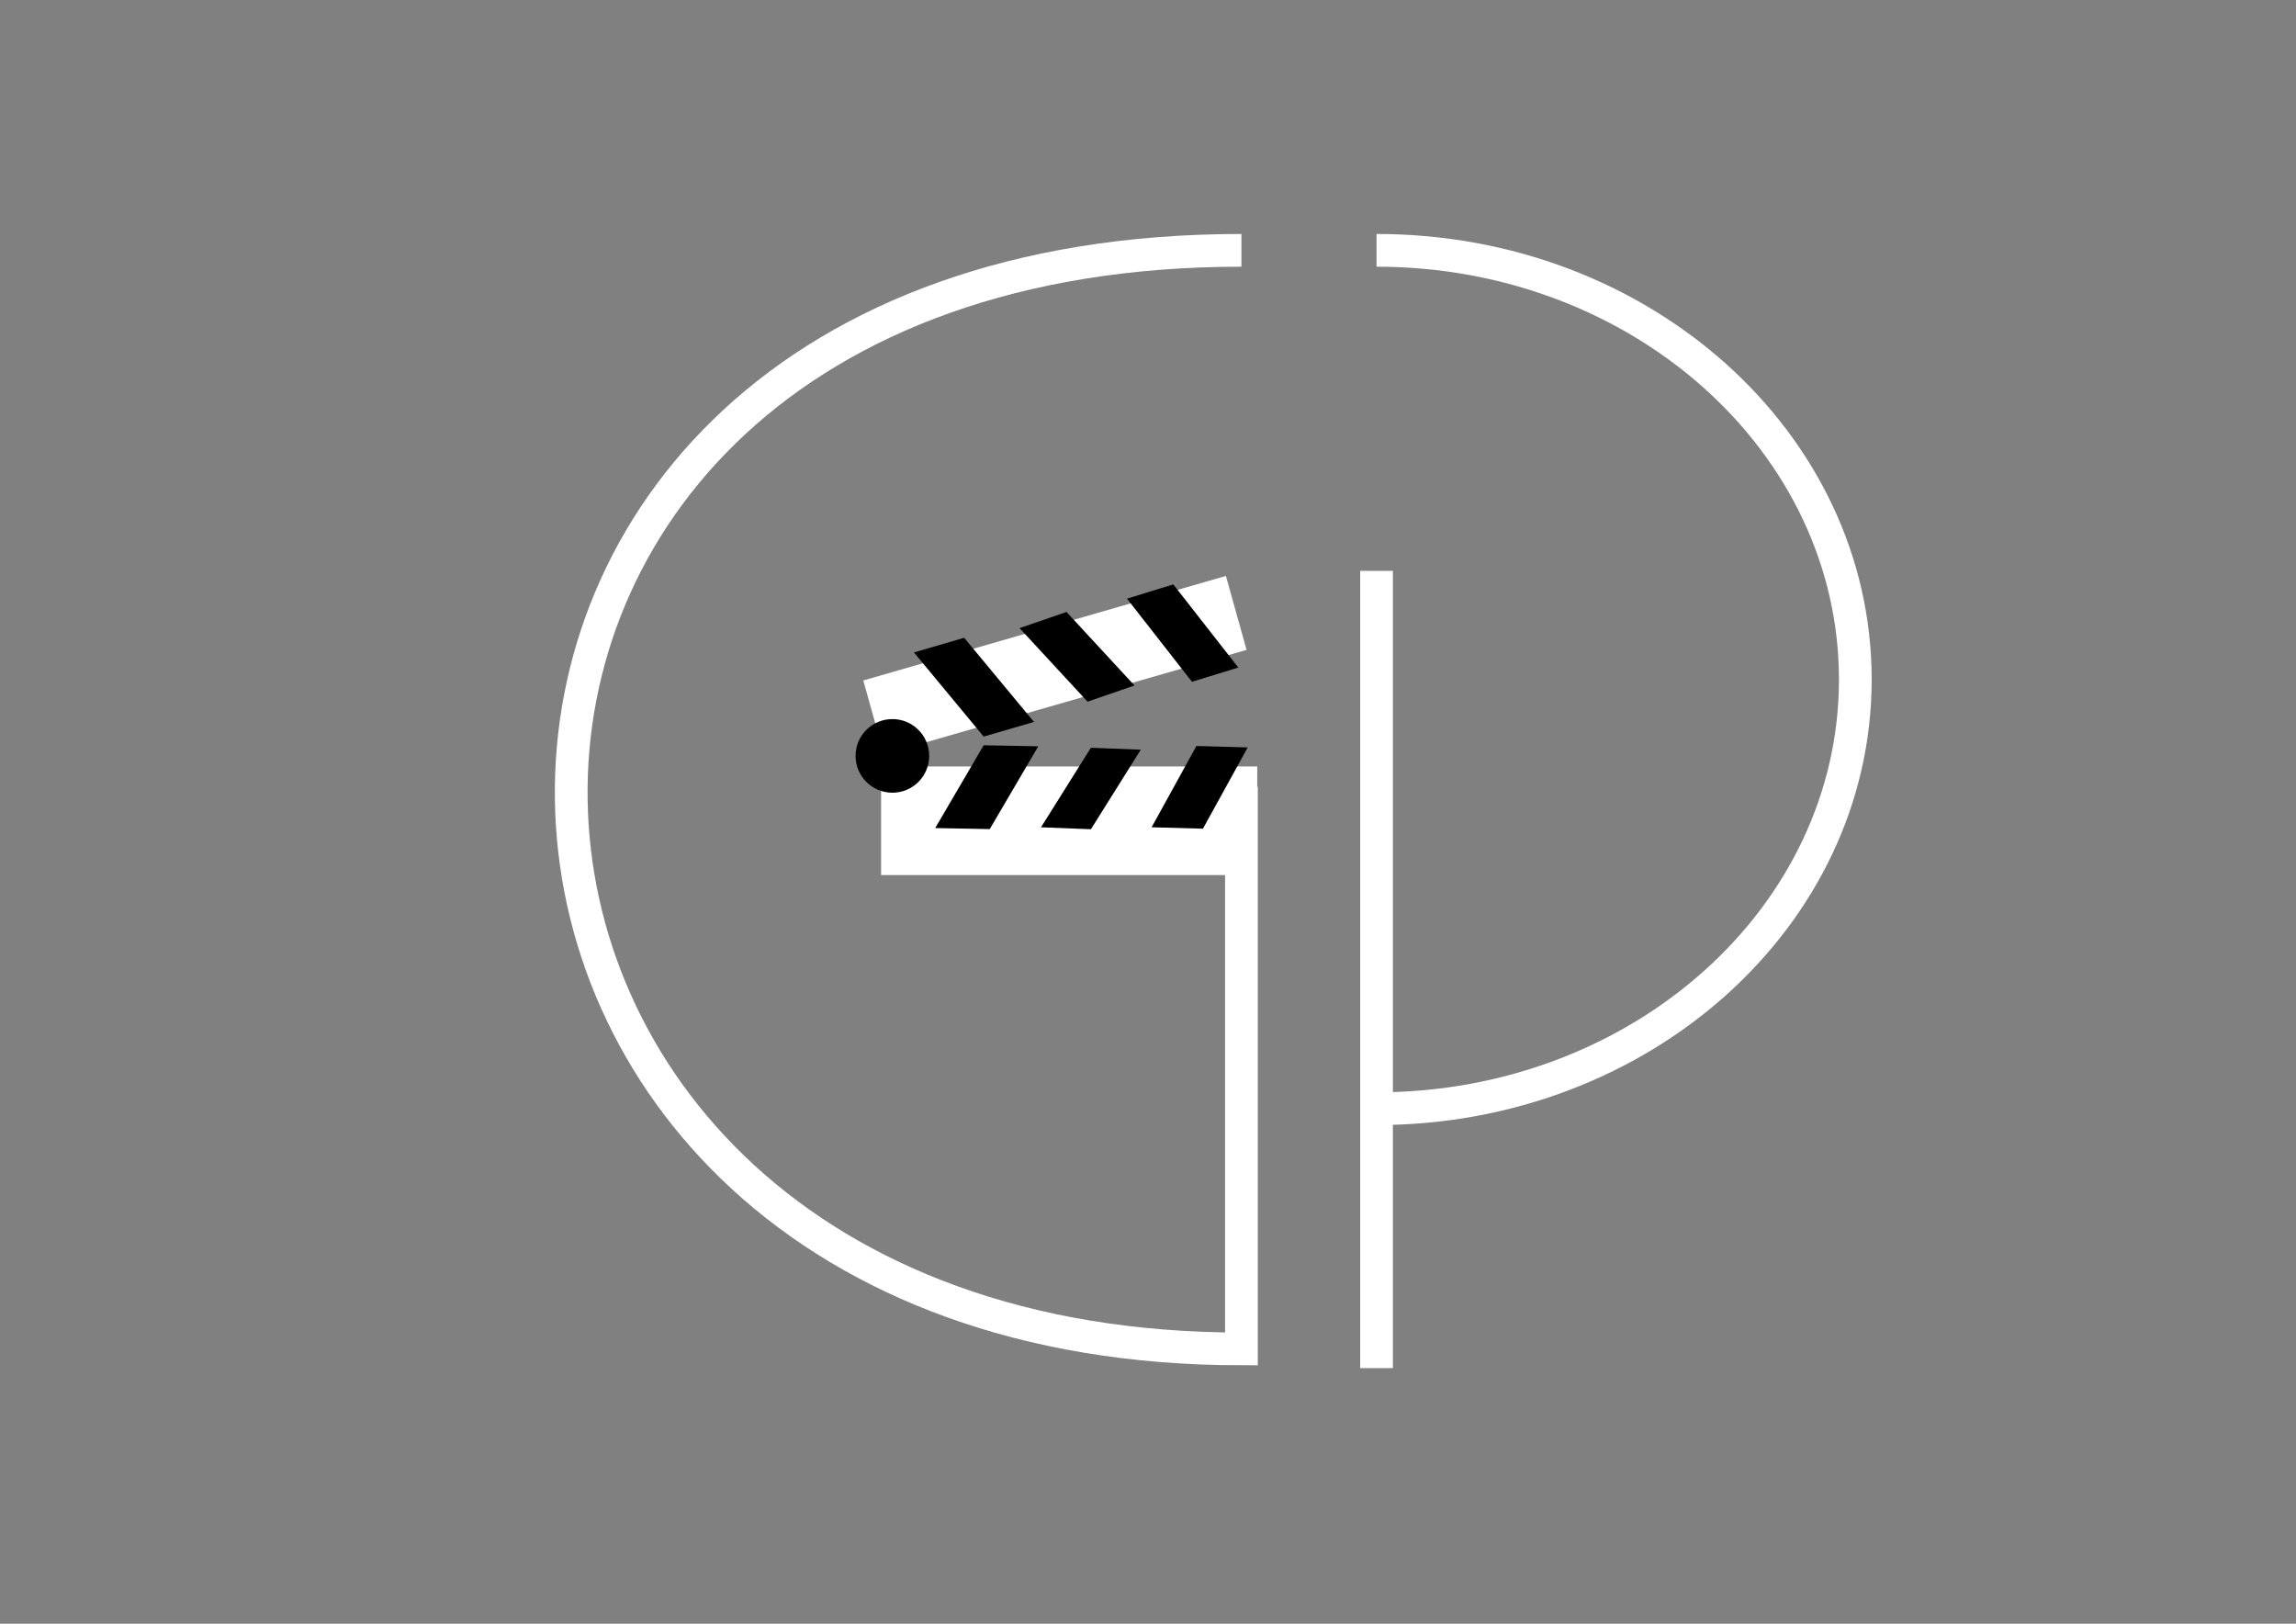 <?xml version="1.0" encoding="utf-8"?>
<!-- Generator: Adobe Illustrator 16.0.0, SVG Export Plug-In . SVG Version: 6.00 Build 0)  -->
<!DOCTYPE svg PUBLIC "-//W3C//DTD SVG 1.1//EN" "http://www.w3.org/Graphics/SVG/1.1/DTD/svg11.dtd">
<svg version="1.1" id="Layer_1" xmlns="http://www.w3.org/2000/svg" xmlns:xlink="http://www.w3.org/1999/xlink" x="0px" y="0px"
	 width="841.89px" height="595.28px" viewBox="0 0 841.89 595.28" enable-background="new 0 0 841.89 595.28" xml:space="preserve">
<rect x="0" y="0" width="841.89" height="595.28" fill="#808080" stroke="none"/>
<rect x="323.073" y="281" fill="#FFFFFF" width="137.927" height="39.814"/>
<polygon fill="#FFFFFF" points="449.511,211.149 316.555,249.464 324.113,276.58 457.088,238.255 "/>
<g>
	<path d="M391.072,224.357"/>
	<line x1="398.774" y1="257.238" x2="415.991" y2="251.315"/>
	<polygon points="415.991,251.315 398.774,257.238 373.846,230.28 391.072,224.357 	"/>
</g>
<g>
	<path d="M430.226,214.25"/>
	<line x1="437.069" y1="249.953" x2="454.057" y2="244.729"/>
	<polygon points="454.057,244.729 437.069,249.953 413.238,219.472 430.226,214.25 	"/>
</g>
<g>
	<path d="M353.543,233.821"/>
	<line x1="360.701" y1="270.043" x2="379.136" y2="264.669"/>
	<polygon points="379.136,264.669 360.701,270.043 335.126,239.196 353.543,233.821 	"/>
</g>
<path fill="none" stroke="#FFFFFF" stroke-width="12" stroke-miterlimit="10" d="M455.205,91.775
	c-333.395,0-321.905,402.758,0,402.758V294.457H323.883"/>
<g>
	<polyline fill="none" stroke="#FFFFFF" stroke-width="12" stroke-miterlimit="10" points="504.747,209.284 504.747,363.965 
		504.747,501.581 	"/>
	<path fill="none" stroke="#FFFFFF" stroke-width="12" stroke-miterlimit="10" d="M504.747,406.464
		c96.955,0,175.553-70.449,175.553-157.344c0-86.9-78.598-157.344-175.553-157.344"/>
</g>
<g>
	<path d="M400.017,304.01"/>
	<line x1="400" y1="274.142" x2="418.298" y2="274.844"/>
	<polygon points="418.298,274.844 400,274.142 381.709,303.303 400.017,304.01 	"/>
</g>
<g>
	<path d="M441.086,303.806"/>
	<line x1="438.693" y1="273.49" x2="457.512" y2="274.018"/>
	<polygon points="457.512,274.018 438.693,273.49 422.276,303.291 441.086,303.806 	"/>
</g>
<g>
	<path d="M362.918,303.959"/>
	<line x1="360.688" y1="273.226" x2="380.706" y2="273.609"/>
	<polygon points="380.706,273.609 360.688,273.226 342.917,303.581 362.918,303.959 	"/>
</g>
<path d="M340.709,277.124c0,7.46-6.035,13.494-13.49,13.494c-7.465,0-13.498-6.034-13.498-13.494
	c0-7.459,6.033-13.494,13.498-13.494C334.675,263.63,340.709,269.665,340.709,277.124z"/>
</svg>
